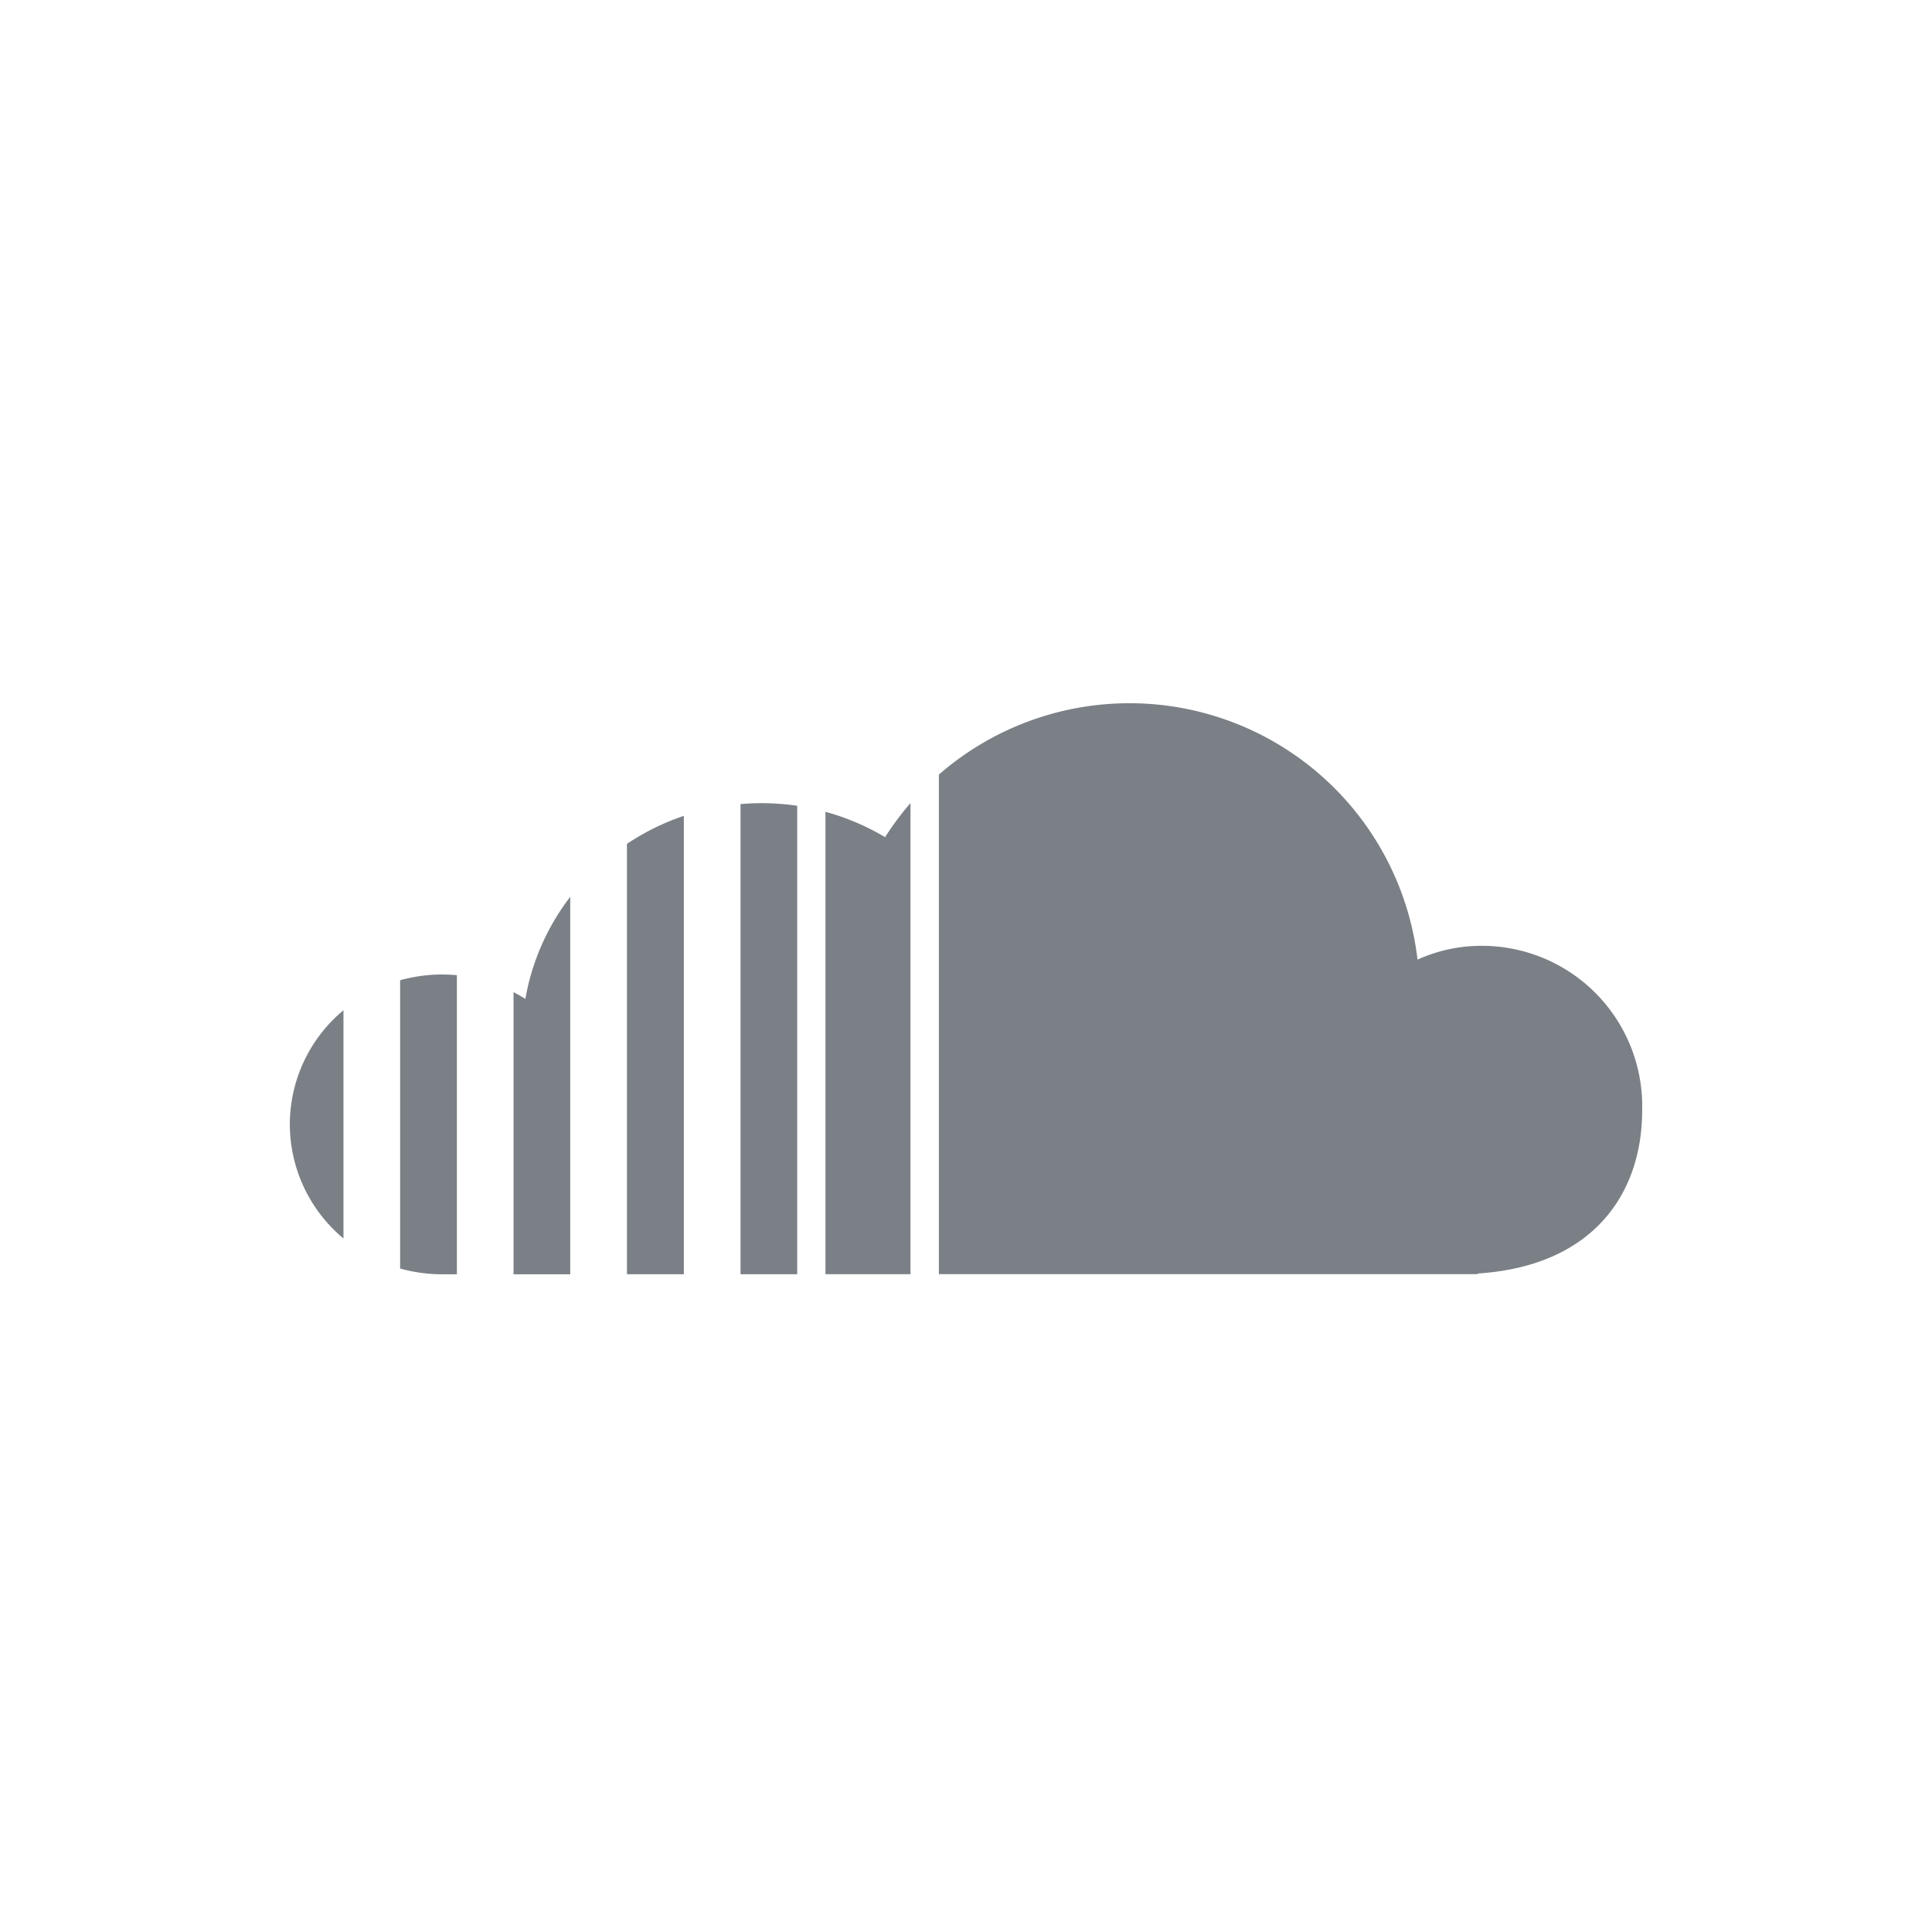 <svg id="Group_261" data-name="Group 261" xmlns="http://www.w3.org/2000/svg" width="42.036" height="42.036" viewBox="0 0 42.036 42.036">
  <rect id="SoundCloud" width="42.036" height="42.036" fill="#fff"/>
  <path id="SoundCloud-2" data-name="SoundCloud" d="M923.727,1490.881a3.237,3.237,0,0,0,1.167,2.484V1488.4a3.232,3.232,0,0,0-1.167,2.483m2.4-3.136v6.272a3.42,3.42,0,0,0,.916.126h.319v-6.508c-.107-.009-.213-.015-.321-.015a3.4,3.4,0,0,0-.914.125m2.726.407c-.084-.054-.168-.1-.258-.149v6.14h1.233v-8.213a5.07,5.07,0,0,0-.976,2.222m2.21-3.377v9.367H932.3v-9.974a5.248,5.248,0,0,0-1.234.607m2.467-.862v10.229h1.234v-10.193a5.393,5.393,0,0,0-.778-.057c-.155,0-.307.007-.456.02m3.148.721a5.268,5.268,0,0,0-1.3-.553v10.061h1.85v-10.251a6.312,6.312,0,0,0-.553.742m1.171-1.361v10.869H949.57v-.014c2.468-.158,3.581-1.688,3.581-3.558a3.489,3.489,0,0,0-3.5-3.572,3.358,3.358,0,0,0-1.388.3,6.311,6.311,0,0,0-10.416-4.024" transform="translate(-917.421 -1466.419)" fill="#7a8086"/>
</svg>
